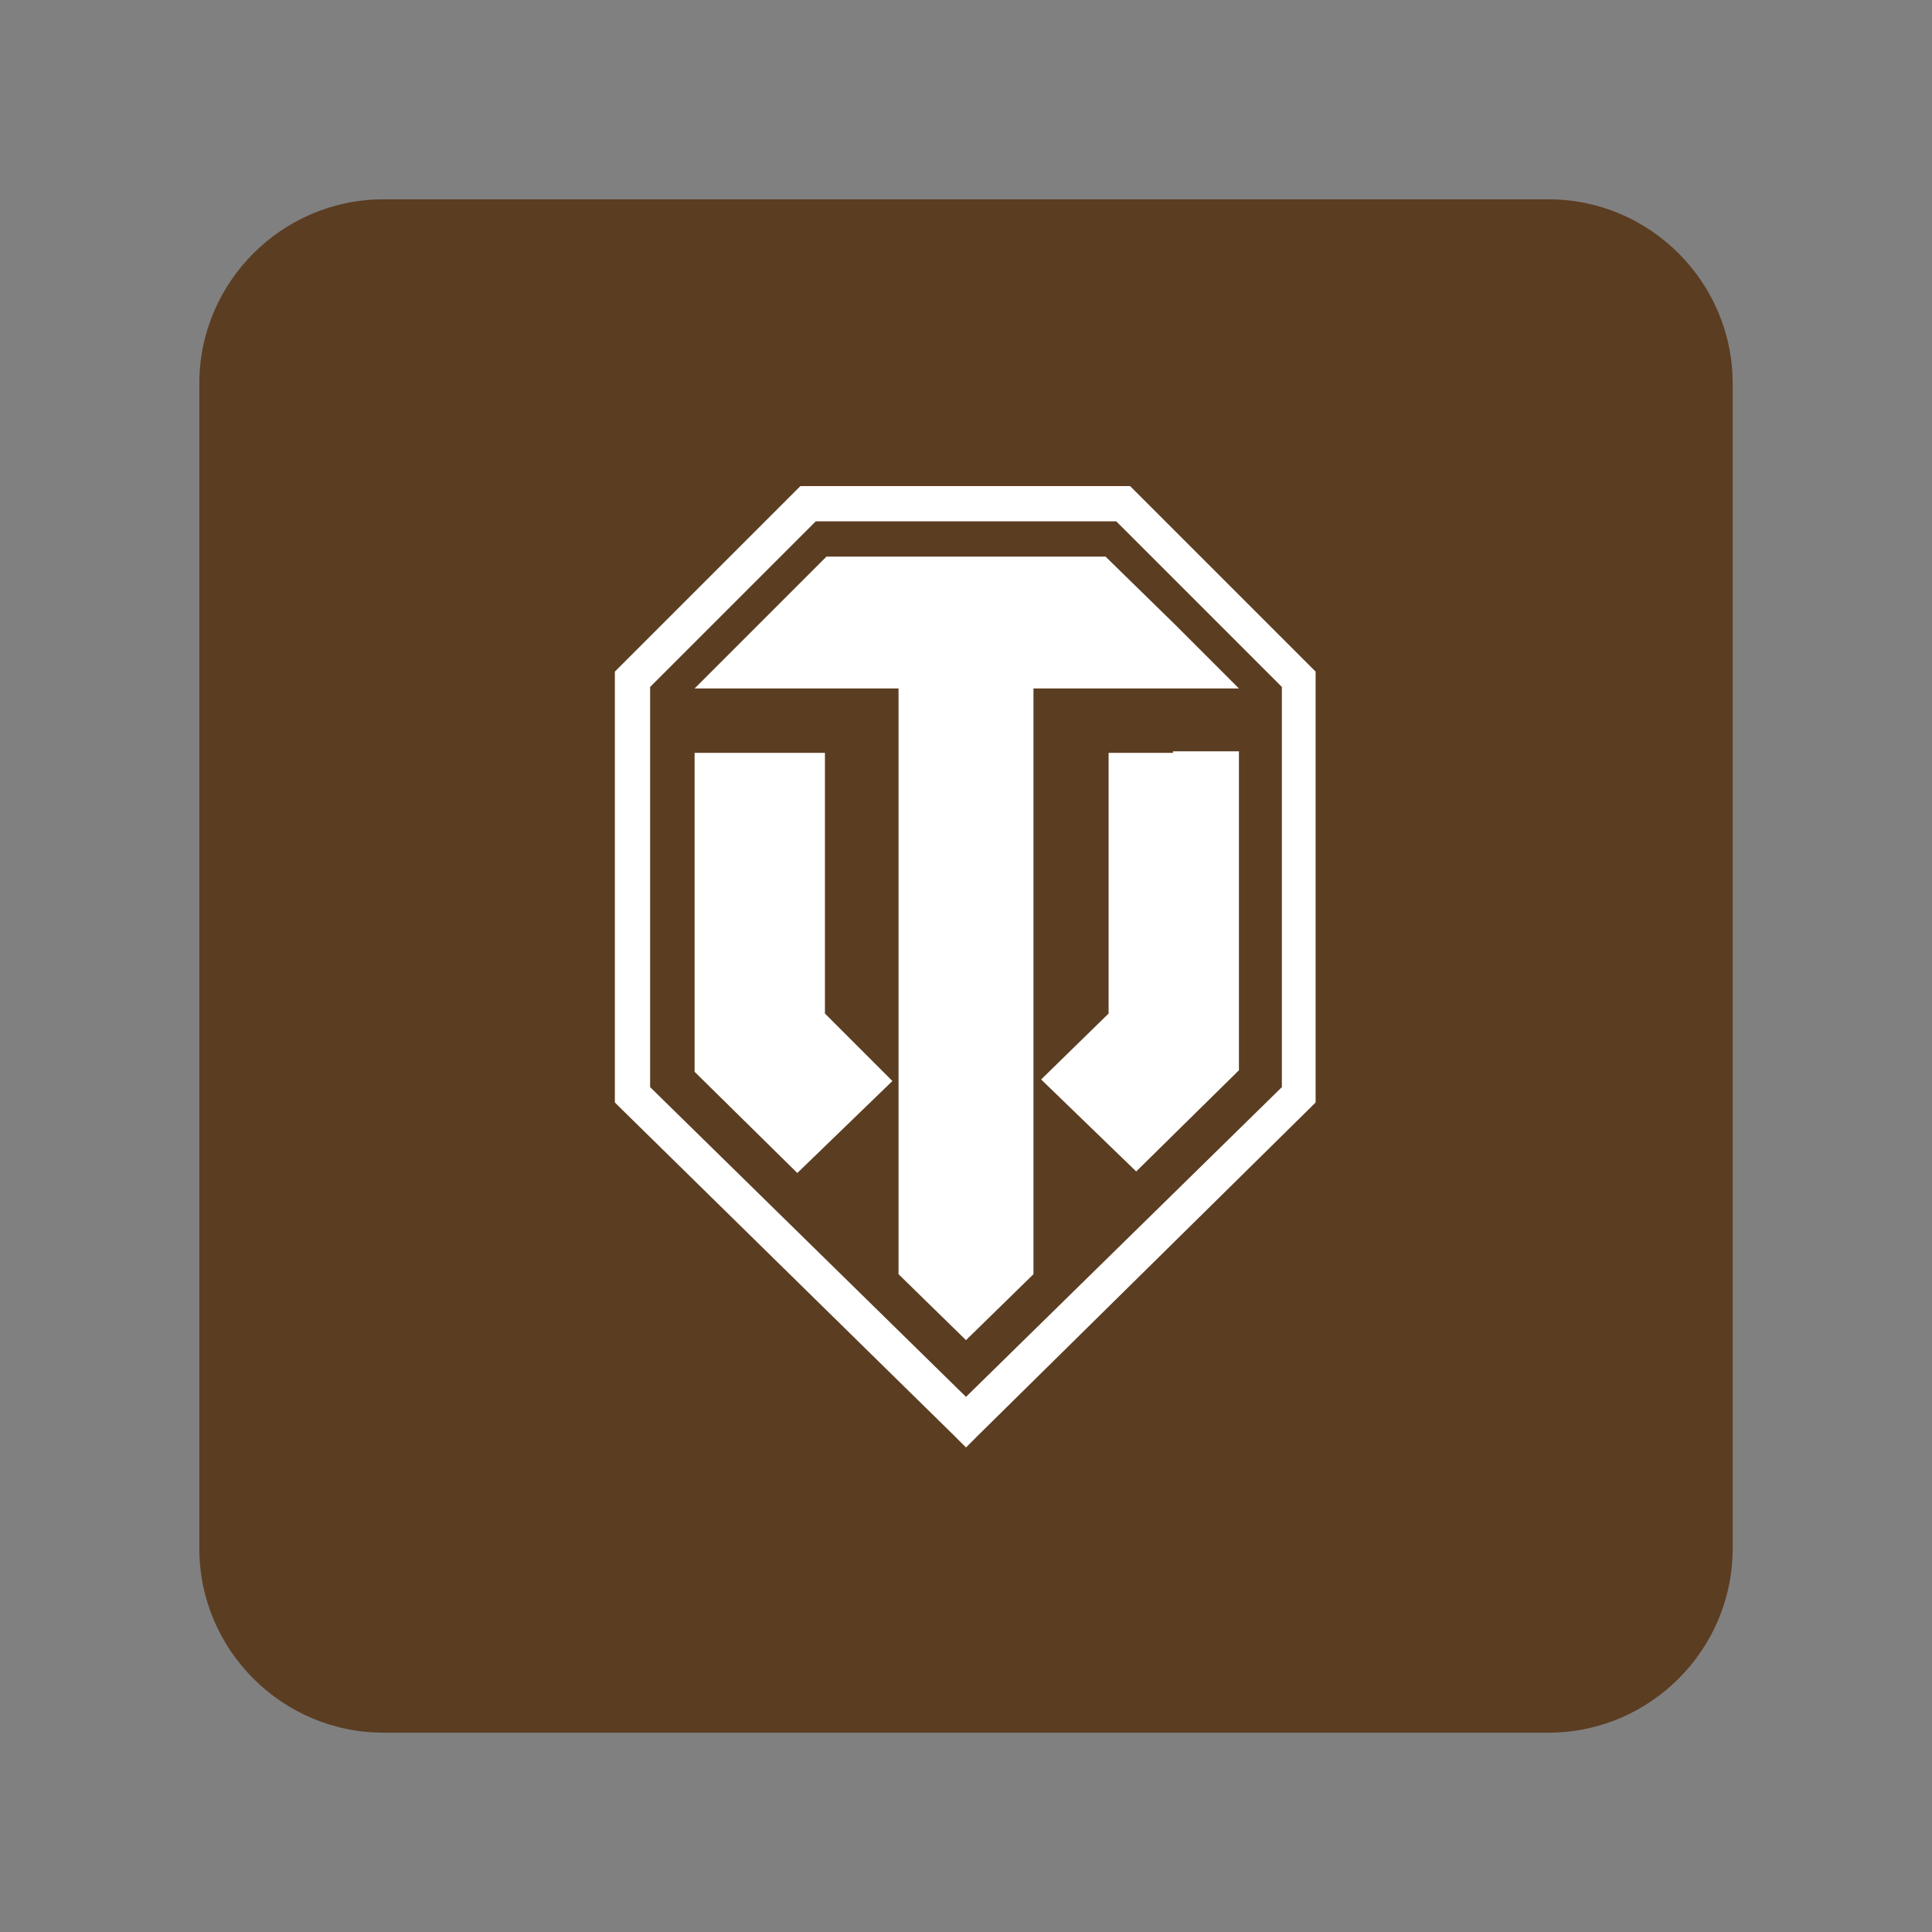 <?xml version="1.0" encoding="utf-8"?>
<!-- Generator: Adobe Illustrator 24.3.0, SVG Export Plug-In . SVG Version: 6.00 Build 0)  -->
<svg version="1.1" id="Layer_1" xmlns="http://www.w3.org/2000/svg" xmlns:xlink="http://www.w3.org/1999/xlink" x="0px" y="0px"
	 viewBox="0 0 126 126" enable-background="new 0 0 126 126" xml:space="preserve">
<rect x="0" y="0" width="126" height="126" fill="#808080" stroke="none"/>
<g>
	<path fill="#5B3D22" d="M101,113H25c-6.6,0-12-5.4-12-12V25c0-6.6,5.4-12,12-12h76c6.6,0,12,5.4,12,12v76
		C113,107.6,107.6,113,101,113z"/>
	<g>
		<path fill="#FFFFFF" d="M80.8,44.9l-4.2-4.2l-4.5-4.4H53.9l-4.4,4.4l-4.2,4.2h13.3v38.2l4.4,4.3l4.4-4.3V44.9l-4.4-4.2l4.4,4.2
			H80.8z"/>
		<path fill="#FFFFFF" d="M76.5,49.1h-4.2v17l-4.4,4.3l3.1,3l3.1,3l6.7-6.6l0-20.8H76.5z M53.8,66.1v-17h-8.5v20.8l6.7,6.6l3.1-3
			l3.1-3L53.8,66.1z"/>
		<path fill="#FFFFFF" d="M53.2,34L42.4,44.8v26.1L63,91.1l20.6-20.2V44.8L72.8,34H53.2z M40.4,43.5L51.9,32l0.3-0.3h21.5l0.3,0.3
			l11.5,11.5l0.3,0.3v28.1l-0.3,0.3L63.8,93.6L63,94.4l-0.8-0.8L40.4,72.2l-0.3-0.3V43.8L40.4,43.5L40.4,43.5z"/>
	</g>
</g>
</svg>
